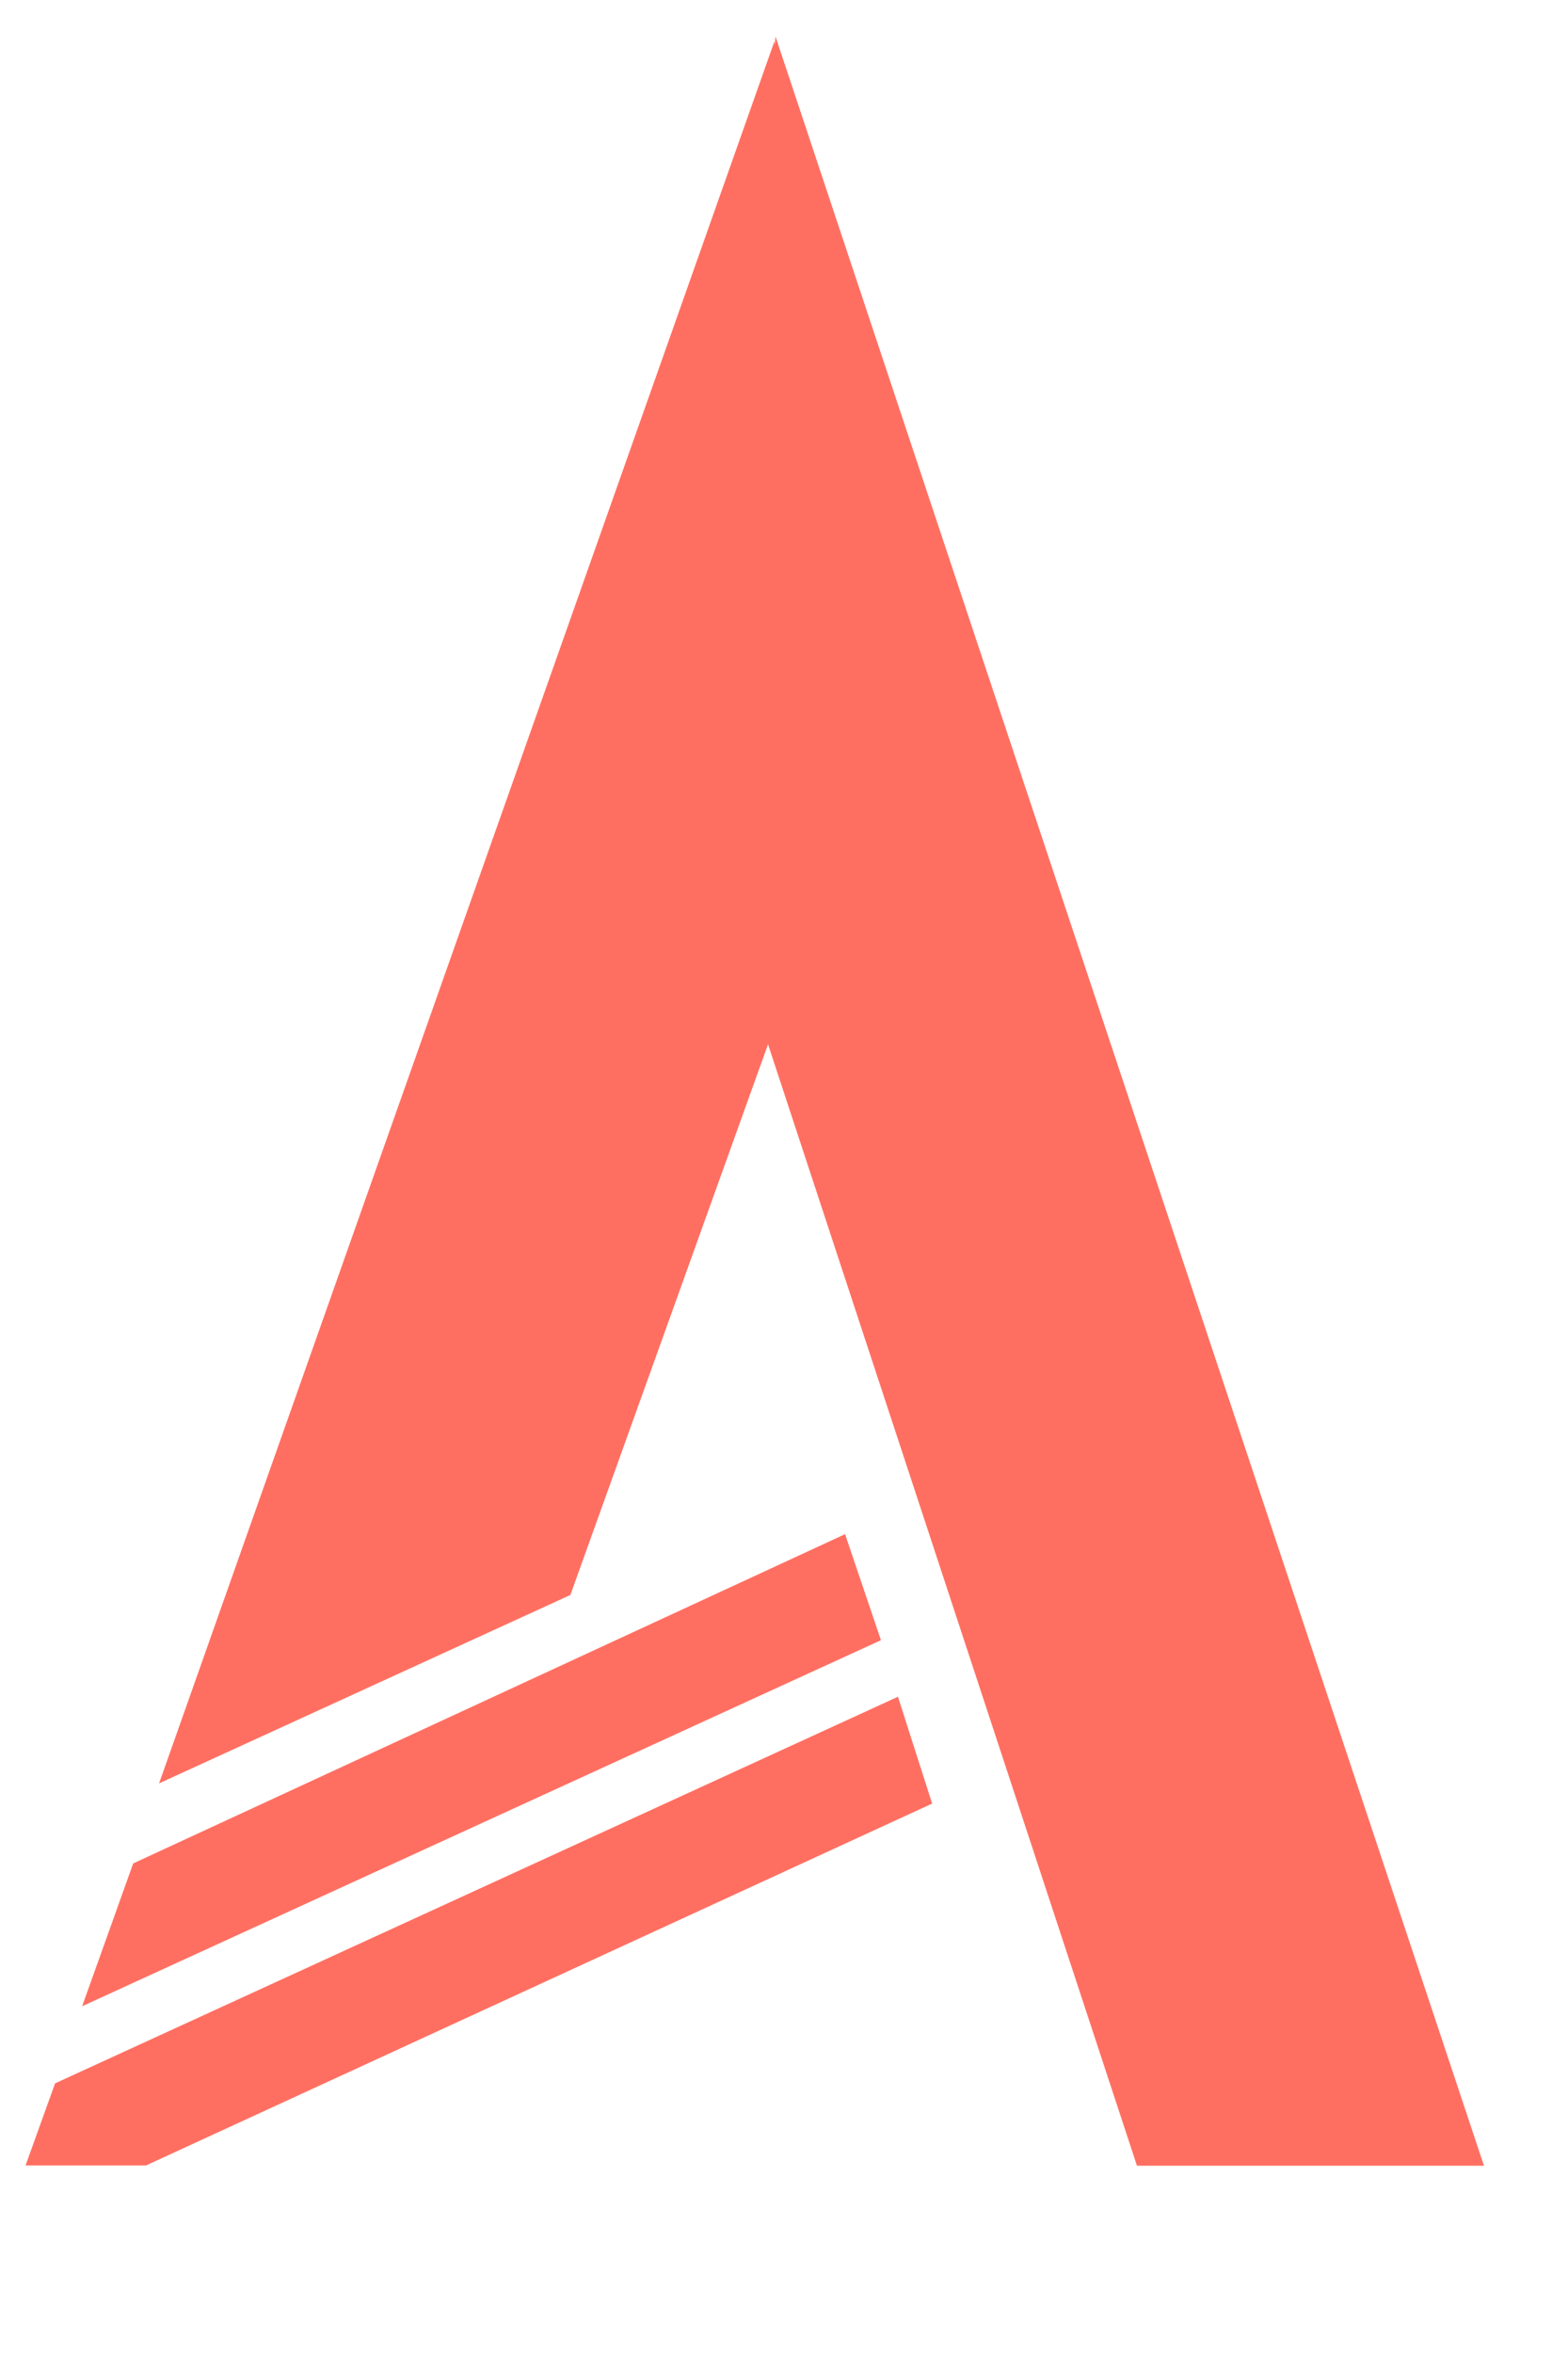 <svg xmlns="http://www.w3.org/2000/svg" width="40" height="60" viewBox="0 0 40 60" fill="none">
<path d="M19.755 1.056L22.226 19.296L14.55 40.671L4.058 45.475L19.755 1.056Z" fill="#FF6F61"/>
<path d="M19.783 0.93L18.038 21.905L29.004 55.224L37.856 55.224L19.783 0.93Z" fill="#FF6F61"/>
<path d="M21.558 39.12L22.473 41.824L2.095 51.158L3.398 47.516L21.558 39.12Z" fill="#FF6F61"/>
<path d="M22.907 43.266L23.779 45.99L3.726 55.217L0.652 55.217L1.405 53.124L22.907 43.266Z" fill="#FF6F61"/>
</svg>